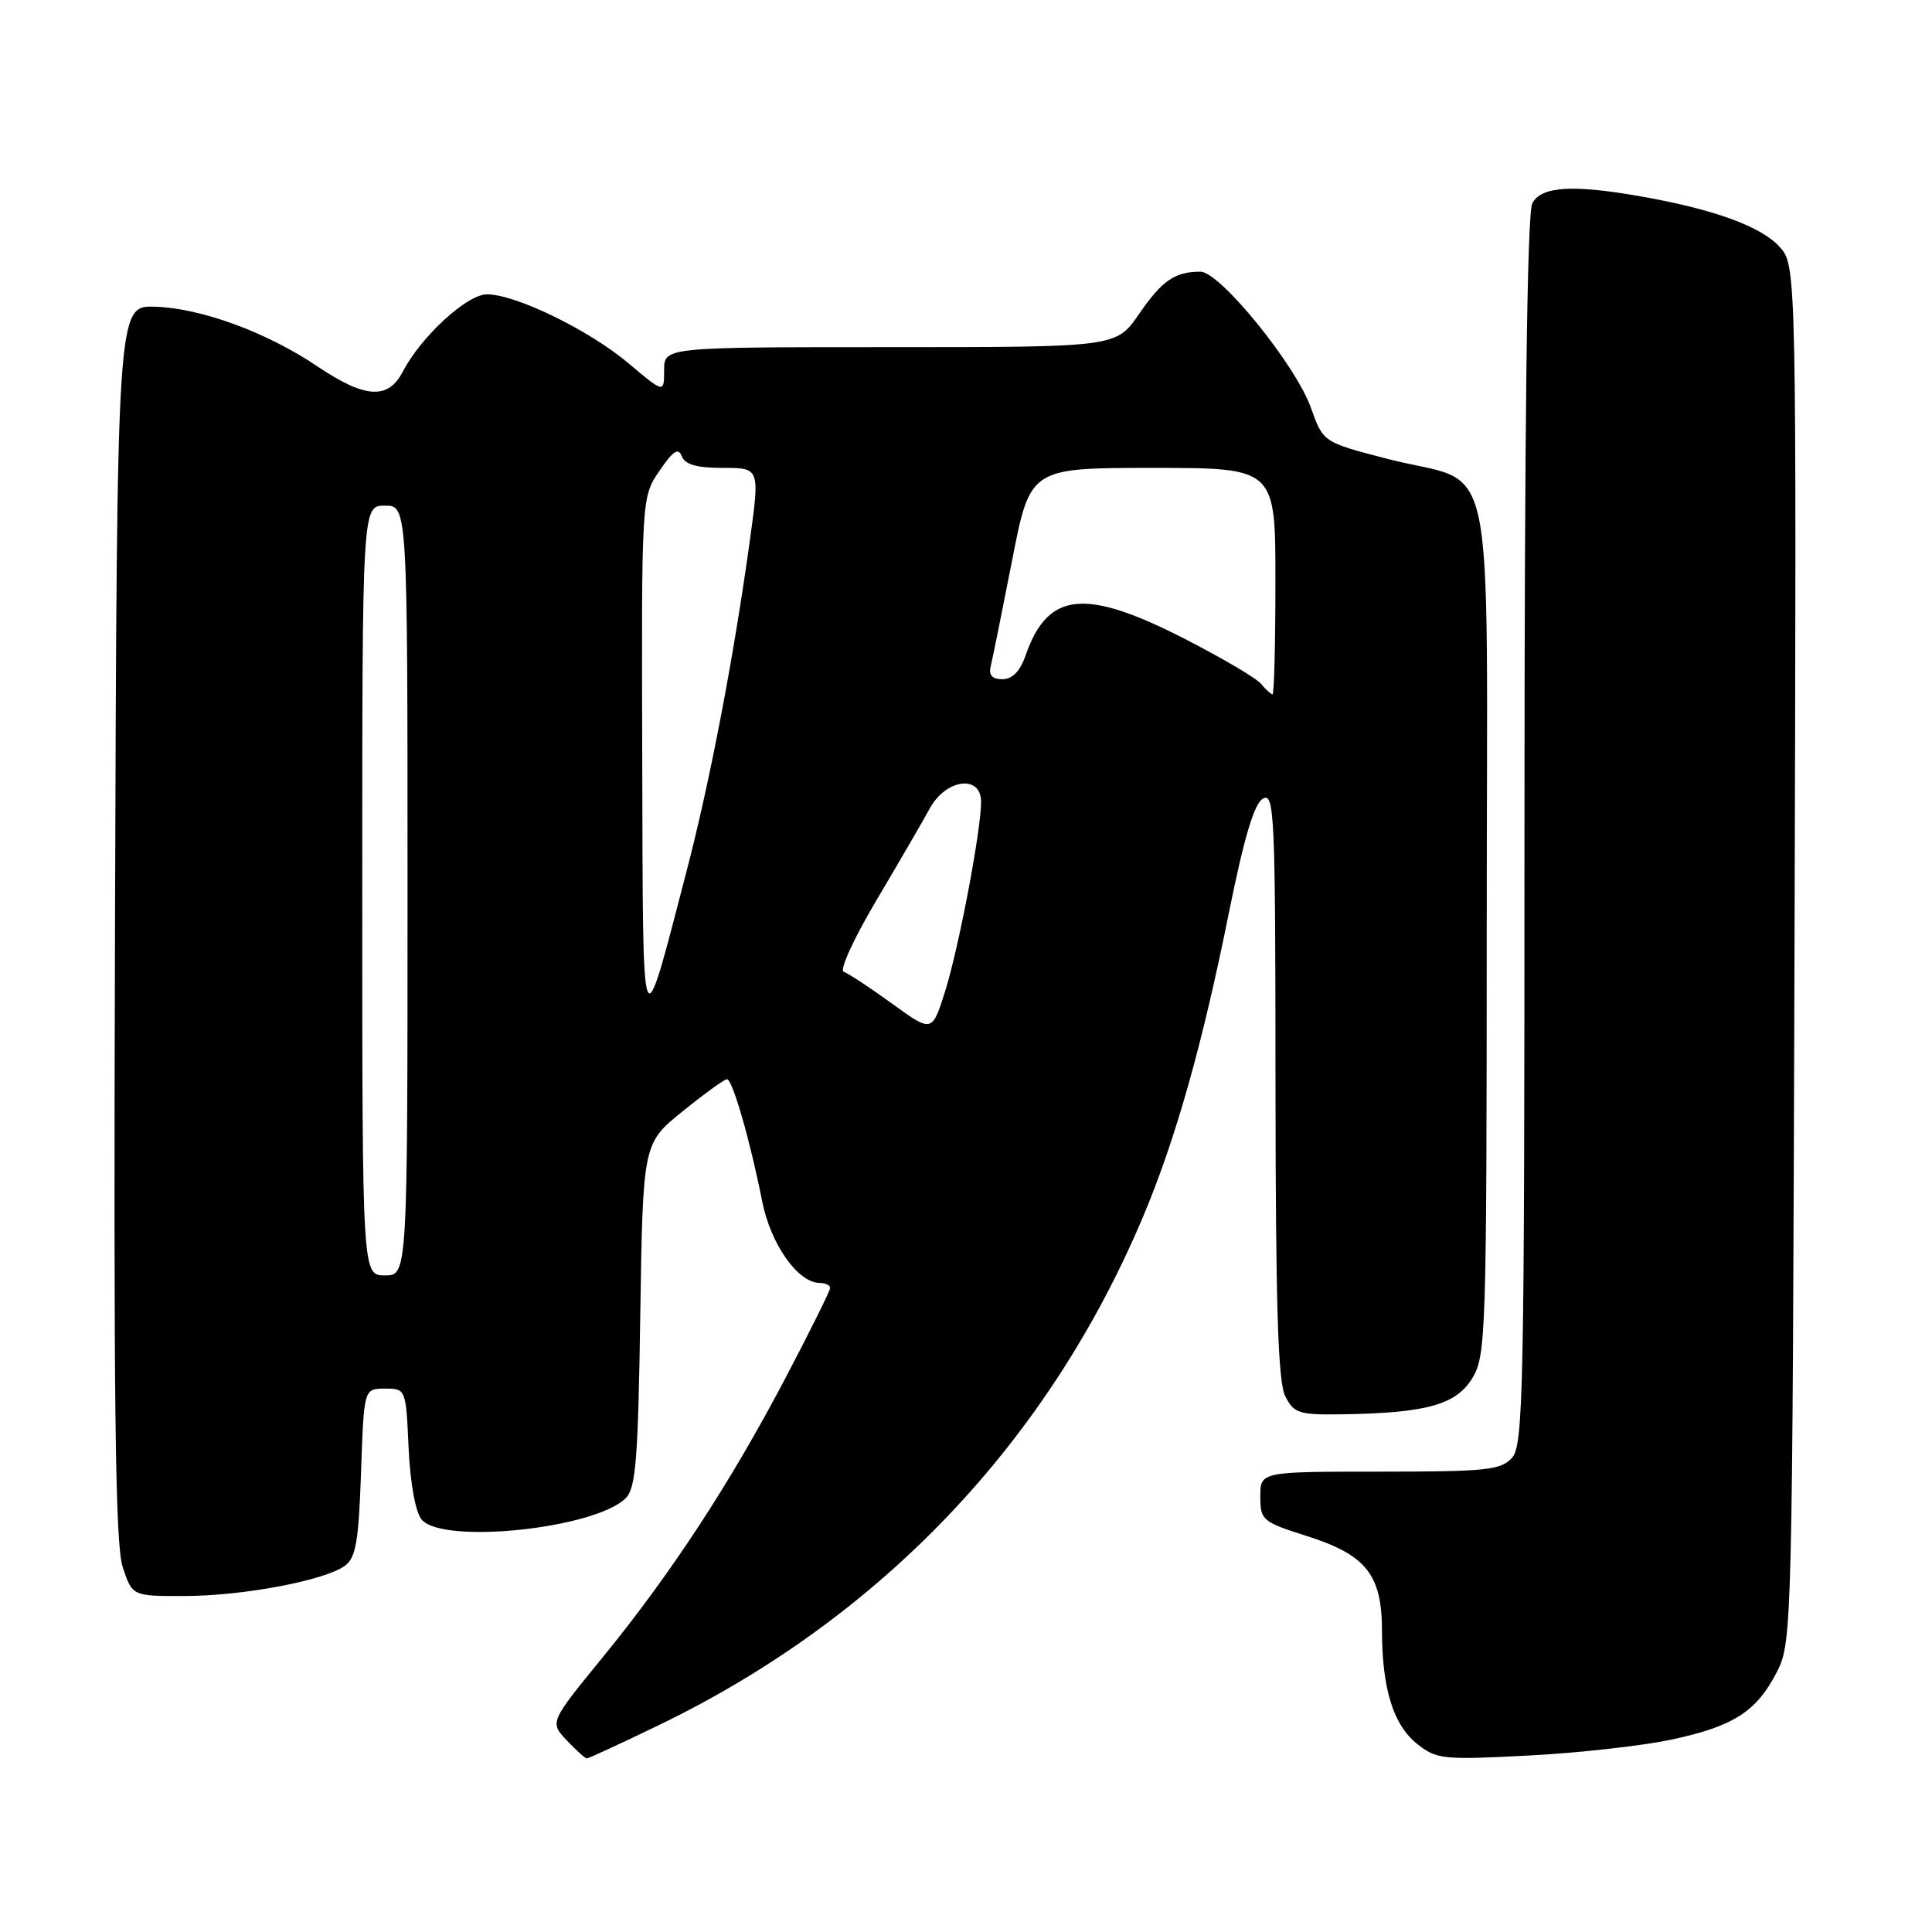 <?xml version="1.0" encoding="UTF-8" standalone="no"?>
<!DOCTYPE svg PUBLIC "-//W3C//DTD SVG 1.1//EN" "http://www.w3.org/Graphics/SVG/1.1/DTD/svg11.dtd" >
<svg xmlns="http://www.w3.org/2000/svg" xmlns:xlink="http://www.w3.org/1999/xlink" version="1.1" viewBox="0 0 256 256">
 <g >
 <path fill="currentColor"
d=" M 87.34 228.57 C 116.73 214.35 138.87 191.10 151.47 161.20 C 155.76 151.02 159.32 138.43 162.82 121.02 C 164.85 110.96 166.18 106.48 167.35 105.82 C 168.87 104.97 169.00 107.92 169.01 143.70 C 169.03 173.06 169.34 183.11 170.30 185.00 C 171.47 187.30 172.09 187.49 178.03 187.40 C 189.05 187.22 192.96 186.12 195.10 182.60 C 196.90 179.65 196.99 176.67 197.00 122.77 C 197.00 57.20 198.57 64.61 183.84 60.80 C 175.33 58.60 175.33 58.60 173.71 54.05 C 171.69 48.36 161.66 36.00 159.06 36.00 C 155.67 36.00 153.98 37.17 150.92 41.62 C 147.90 46.00 147.90 46.00 117.95 46.00 C 88.00 46.00 88.00 46.00 88.00 49.06 C 88.00 52.12 88.00 52.12 83.25 48.11 C 78.04 43.73 68.33 39.00 64.52 39.00 C 61.88 39.00 55.78 44.61 53.37 49.25 C 51.44 52.98 48.38 52.80 42.11 48.58 C 35.34 44.01 26.63 40.82 20.50 40.64 C 15.50 40.50 15.50 40.50 15.24 122.15 C 15.04 186.01 15.26 204.65 16.26 207.65 C 17.53 211.50 17.53 211.50 24.51 211.48 C 32.26 211.46 43.05 209.42 45.72 207.46 C 47.15 206.42 47.53 204.19 47.84 195.09 C 48.22 184.00 48.22 184.00 51.00 184.00 C 53.78 184.00 53.79 184.02 54.14 191.85 C 54.36 196.54 55.05 200.36 55.87 201.35 C 58.64 204.68 78.86 202.56 82.92 198.51 C 84.25 197.19 84.56 193.28 84.84 174.22 C 85.19 151.50 85.19 151.50 90.46 147.25 C 93.35 144.91 96.00 143.00 96.33 143.00 C 97.06 143.00 99.42 151.21 100.99 159.17 C 102.11 164.87 105.74 170.00 108.64 170.00 C 109.39 170.00 110.00 170.30 110.00 170.66 C 110.00 171.02 107.34 176.39 104.08 182.59 C 96.73 196.58 88.90 208.54 79.82 219.65 C 72.84 228.20 72.84 228.20 75.09 230.60 C 76.33 231.92 77.54 233.00 77.76 233.00 C 77.99 233.00 82.30 231.01 87.34 228.57 Z  M 221.50 230.50 C 229.75 228.74 232.79 226.77 235.50 221.44 C 237.45 217.60 237.51 215.24 237.78 126.34 C 238.05 35.17 238.05 35.17 235.78 32.68 C 233.34 30.01 227.12 27.74 217.57 26.05 C 208.38 24.42 204.24 24.68 203.04 26.93 C 202.35 28.22 202.00 56.02 202.00 110.11 C 202.00 184.29 201.86 191.50 200.35 193.17 C 198.87 194.80 196.93 195.00 182.85 195.00 C 167.00 195.00 167.00 195.00 167.00 198.29 C 167.00 201.44 167.26 201.66 173.18 203.54 C 181.02 206.03 183.11 208.65 183.12 216.06 C 183.13 223.76 184.62 228.55 187.77 231.07 C 190.34 233.12 191.18 233.21 202.50 232.62 C 209.10 232.28 217.65 231.33 221.50 230.50 Z  M 48.00 118.00 C 48.00 67.00 48.00 67.00 51.00 67.00 C 54.00 67.00 54.00 67.00 54.00 118.00 C 54.00 169.00 54.00 169.00 51.00 169.00 C 48.00 169.00 48.00 169.00 48.00 118.00 Z  M 118.18 132.97 C 115.25 130.85 112.38 128.96 111.79 128.76 C 111.20 128.57 113.15 124.32 116.11 119.33 C 119.07 114.33 122.27 108.84 123.20 107.12 C 125.34 103.20 130.00 102.60 130.00 106.25 C 129.99 110.08 127.04 125.61 125.23 131.36 C 123.50 136.83 123.50 136.83 118.18 132.97 Z  M 85.10 100.70 C 85.00 65.89 85.00 65.89 87.37 62.40 C 89.19 59.73 89.89 59.27 90.34 60.45 C 90.77 61.56 92.33 62.00 95.81 62.00 C 100.69 62.00 100.69 62.00 99.34 71.75 C 97.21 87.17 94.07 103.58 90.96 115.50 C 84.91 138.69 85.21 139.44 85.10 100.70 Z  M 167.10 90.62 C 166.47 89.86 161.89 87.16 156.92 84.62 C 143.75 77.89 138.85 78.40 135.91 86.81 C 135.17 88.95 134.15 90.00 132.83 90.00 C 131.45 90.00 130.98 89.47 131.28 88.25 C 131.52 87.29 132.79 80.99 134.11 74.25 C 136.50 62.00 136.50 62.00 152.75 62.00 C 169.00 62.00 169.00 62.00 169.00 77.00 C 169.00 85.25 168.83 92.00 168.62 92.00 C 168.41 92.00 167.73 91.38 167.10 90.62 Z "/>
</g>
</svg>